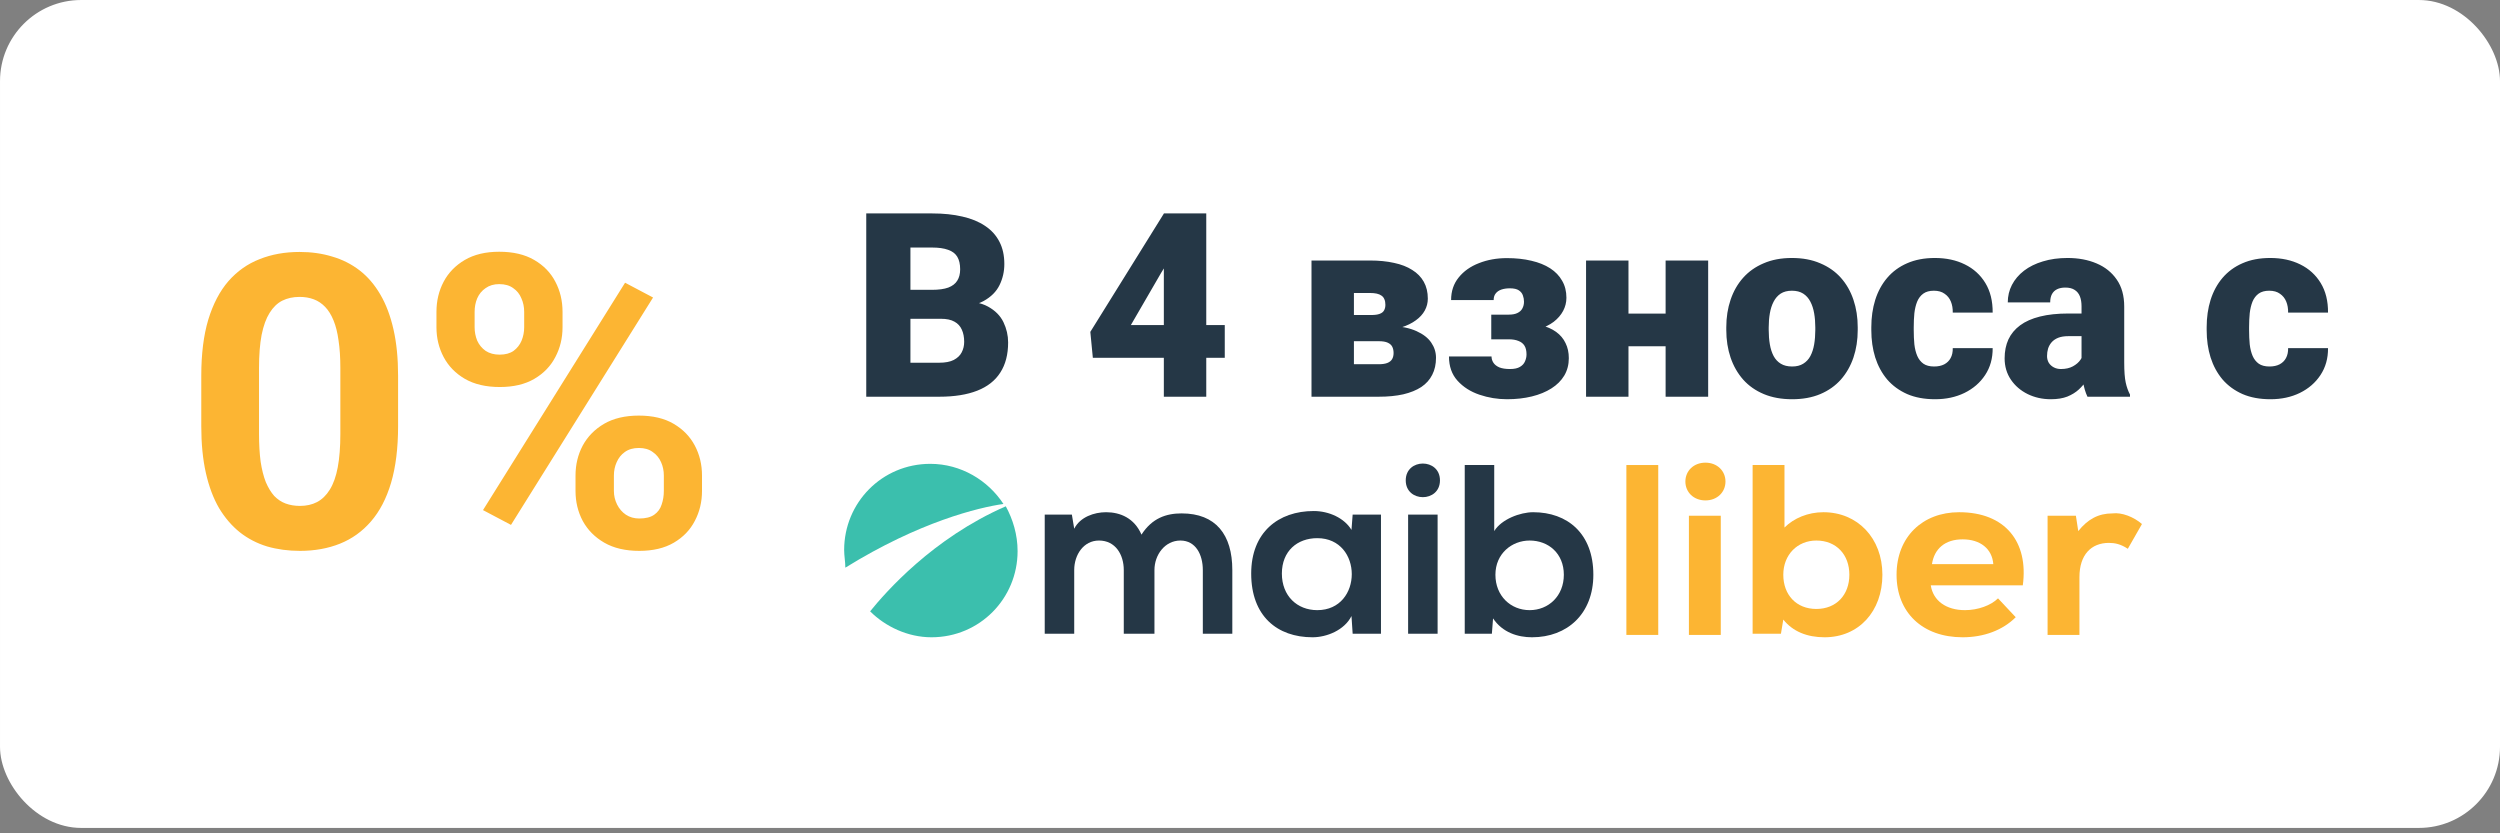 <svg width="192" height="64" viewBox="0 0 192 64" fill="none" xmlns="http://www.w3.org/2000/svg">
<rect x="0" y="0" width="192" height="64" fill="#808080" stroke="none"/>
<rect x="0.312" y="0.312" width="191.377" height="62.961" rx="5.922" fill="white"/>
<rect x="0.312" y="0.312" width="191.377" height="62.961" rx="5.922" stroke="white" stroke-width="0.623"/>
<path d="M30.573 28.864V32.731C30.573 34.409 30.394 35.857 30.036 37.074C29.678 38.281 29.162 39.274 28.486 40.051C27.821 40.818 27.029 41.386 26.108 41.755C25.187 42.123 24.164 42.307 23.039 42.307C22.138 42.307 21.299 42.194 20.522 41.969C19.744 41.734 19.044 41.371 18.42 40.88C17.806 40.389 17.274 39.77 16.824 39.023C16.384 38.266 16.046 37.366 15.811 36.322C15.575 35.279 15.458 34.082 15.458 32.731V28.864C15.458 27.186 15.637 25.749 15.995 24.552C16.363 23.345 16.88 22.357 17.545 21.59C18.22 20.823 19.018 20.26 19.939 19.902C20.86 19.534 21.883 19.35 23.008 19.35C23.908 19.35 24.742 19.467 25.509 19.703C26.287 19.928 26.988 20.281 27.612 20.761C28.236 21.242 28.768 21.861 29.208 22.618C29.648 23.365 29.985 24.26 30.221 25.304C30.456 26.337 30.573 27.524 30.573 28.864ZM26.139 33.314V28.265C26.139 27.457 26.093 26.751 26 26.148C25.919 25.544 25.791 25.033 25.617 24.613C25.443 24.183 25.228 23.836 24.972 23.57C24.716 23.304 24.425 23.109 24.098 22.987C23.77 22.864 23.407 22.802 23.008 22.802C22.507 22.802 22.062 22.9 21.673 23.094C21.294 23.288 20.972 23.6 20.706 24.03C20.44 24.45 20.235 25.012 20.092 25.718C19.959 26.414 19.893 27.263 19.893 28.265V33.314C19.893 34.123 19.934 34.834 20.015 35.447C20.108 36.061 20.241 36.588 20.415 37.028C20.599 37.458 20.814 37.811 21.059 38.087C21.315 38.353 21.606 38.547 21.934 38.67C22.271 38.793 22.64 38.854 23.039 38.854C23.53 38.854 23.965 38.757 24.343 38.562C24.732 38.358 25.059 38.041 25.325 37.611C25.601 37.171 25.806 36.598 25.939 35.892C26.072 35.187 26.139 34.327 26.139 33.314ZM33.52 25.135V23.953C33.52 23.104 33.704 22.332 34.072 21.636C34.441 20.941 34.983 20.383 35.699 19.963C36.415 19.544 37.295 19.334 38.338 19.334C39.413 19.334 40.308 19.544 41.024 19.963C41.75 20.383 42.292 20.941 42.651 21.636C43.019 22.332 43.203 23.104 43.203 23.953V25.135C43.203 25.964 43.019 26.726 42.651 27.422C42.292 28.117 41.755 28.675 41.039 29.094C40.323 29.514 39.438 29.723 38.385 29.723C37.321 29.723 36.425 29.514 35.699 29.094C34.983 28.675 34.441 28.117 34.072 27.422C33.704 26.726 33.52 25.964 33.52 25.135ZM36.451 23.953V25.135C36.451 25.493 36.517 25.836 36.65 26.163C36.794 26.48 37.008 26.741 37.295 26.946C37.592 27.14 37.95 27.237 38.369 27.237C38.809 27.237 39.167 27.14 39.443 26.946C39.719 26.741 39.924 26.48 40.057 26.163C40.19 25.836 40.257 25.493 40.257 25.135V23.953C40.257 23.575 40.185 23.227 40.042 22.91C39.909 22.582 39.699 22.322 39.413 22.127C39.136 21.923 38.778 21.82 38.338 21.82C37.929 21.82 37.581 21.923 37.295 22.127C37.008 22.322 36.794 22.582 36.65 22.91C36.517 23.227 36.451 23.575 36.451 23.953ZM44.2 37.703V36.522C44.2 35.683 44.385 34.915 44.753 34.22C45.132 33.524 45.679 32.966 46.395 32.547C47.121 32.127 48.011 31.918 49.065 31.918C50.129 31.918 51.019 32.127 51.735 32.547C52.451 32.966 52.994 33.524 53.362 34.22C53.73 34.915 53.914 35.683 53.914 36.522V37.703C53.914 38.542 53.73 39.309 53.362 40.005C53.004 40.701 52.467 41.258 51.751 41.678C51.035 42.097 50.15 42.307 49.096 42.307C48.032 42.307 47.137 42.097 46.41 41.678C45.684 41.258 45.132 40.701 44.753 40.005C44.385 39.309 44.2 38.542 44.2 37.703ZM47.147 36.522V37.703C47.147 38.072 47.229 38.419 47.392 38.747C47.556 39.074 47.781 39.335 48.068 39.529C48.364 39.724 48.707 39.821 49.096 39.821C49.587 39.821 49.971 39.724 50.247 39.529C50.523 39.335 50.712 39.074 50.815 38.747C50.927 38.419 50.983 38.072 50.983 37.703V36.522C50.983 36.153 50.912 35.81 50.769 35.493C50.625 35.166 50.41 34.905 50.124 34.711C49.848 34.506 49.495 34.404 49.065 34.404C48.635 34.404 48.277 34.506 47.991 34.711C47.715 34.905 47.505 35.166 47.362 35.493C47.218 35.81 47.147 36.153 47.147 36.522ZM50.155 22.849L39.244 40.312L37.095 39.176L48.006 21.713L50.155 22.849Z" fill="#FCB533"/>
<path d="M124.906 35.714H127.353V48.762H124.906V35.714Z" fill="#FCB533"/>
<path d="M129.437 36.982C129.437 36.167 130.071 35.532 130.977 35.532C131.883 35.532 132.517 36.167 132.517 36.982C132.517 37.798 131.883 38.432 130.977 38.432C130.071 38.432 129.437 37.798 129.437 36.982ZM129.708 39.61H132.155V48.762H129.708V39.61Z" fill="#FCB533"/>
<path d="M144.568 44.141C144.568 46.95 142.756 48.943 140.128 48.943C138.769 48.943 137.682 48.49 136.957 47.584L136.776 48.671H134.601V35.714H137.048V40.516C137.772 39.791 138.86 39.338 140.038 39.338C142.665 39.338 144.568 41.332 144.568 44.141ZM142.031 44.141C142.031 42.6 141.034 41.513 139.494 41.513C138.044 41.513 136.957 42.6 136.957 44.141C136.957 45.681 137.954 46.768 139.494 46.768C141.034 46.768 142.031 45.681 142.031 44.141Z" fill="#FCB533"/>
<path d="M155.351 44.956H148.283C148.465 46.134 149.461 46.859 150.911 46.859C151.908 46.859 152.905 46.496 153.448 45.953L154.807 47.403C153.811 48.399 152.361 48.943 150.73 48.943C147.649 48.943 145.656 47.04 145.656 44.141C145.656 41.241 147.649 39.338 150.458 39.338C153.992 39.338 155.804 41.603 155.351 44.956ZM148.374 43.325H153.086C152.995 42.147 152.089 41.422 150.73 41.422C149.371 41.422 148.555 42.147 148.374 43.325Z" fill="#FCB533"/>
<path d="M164.503 40.244L163.416 42.147C162.872 41.785 162.419 41.694 161.966 41.694C160.607 41.694 159.701 42.6 159.701 44.322V48.762H157.254V39.61H159.429L159.61 40.788C160.335 39.882 161.151 39.429 162.238 39.429C162.963 39.338 163.869 39.7 164.503 40.244Z" fill="#FCB533"/>
<path d="M86.306 48.671V43.778C86.306 42.6 85.671 41.513 84.403 41.513C83.225 41.513 82.5 42.6 82.5 43.778V48.671H80.235V39.519H82.319L82.5 40.607C82.953 39.701 84.04 39.338 84.947 39.338C86.034 39.338 87.121 39.791 87.665 41.06C88.48 39.791 89.568 39.429 90.746 39.429C93.373 39.429 94.642 41.06 94.642 43.778V48.671H92.377V43.778C92.377 42.6 91.833 41.513 90.655 41.513C89.477 41.513 88.662 42.6 88.662 43.778V48.671H86.306Z" fill="#253746"/>
<path d="M98.448 44.05C98.448 45.771 99.626 46.859 101.166 46.859C104.7 46.859 104.7 41.331 101.166 41.331C99.626 41.331 98.448 42.328 98.448 44.05ZM103.884 39.519H106.059V48.671H103.884L103.794 47.312C103.25 48.399 101.891 48.943 100.804 48.943C98.085 48.943 96.092 47.312 96.092 44.05C96.092 40.878 98.176 39.247 100.894 39.247C102.072 39.247 103.25 39.791 103.794 40.697L103.884 39.519Z" fill="#253746"/>
<path d="M108.143 39.519V48.671H110.408V39.519H108.143ZM110.589 36.892C110.589 38.613 107.961 38.613 107.961 36.892C107.961 35.17 110.589 35.17 110.589 36.892Z" fill="#253746"/>
<path d="M114.848 44.141C114.848 45.772 116.026 46.859 117.476 46.859C118.926 46.859 120.103 45.772 120.103 44.141C120.103 42.51 118.926 41.513 117.476 41.513C116.117 41.513 114.848 42.51 114.848 44.141ZM114.757 35.714V40.788C115.301 39.882 116.751 39.338 117.748 39.338C120.375 39.338 122.369 40.969 122.369 44.141C122.369 47.131 120.375 48.943 117.657 48.943C116.57 48.943 115.392 48.58 114.667 47.493L114.576 48.671H112.492V35.714H114.757Z" fill="#253746"/>
<path d="M77.064 38.704C75.885 36.892 73.802 35.623 71.446 35.623C67.731 35.623 64.831 38.613 64.831 42.238C64.831 42.691 64.922 43.144 64.922 43.597C70.63 40.063 75.161 38.976 77.064 38.704Z" fill="#3BBFAD"/>
<path d="M77.245 38.885C71.627 41.332 68.003 45.5 66.825 46.95C68.003 48.127 69.724 48.943 71.537 48.943C75.251 48.943 78.151 45.953 78.151 42.328C78.151 41.06 77.789 39.882 77.245 38.885Z" fill="#3BBFAD"/>
<path d="M72.27 24.483H68.645L68.626 22.259H71.565C72.093 22.259 72.515 22.201 72.831 22.085C73.147 21.963 73.376 21.786 73.518 21.554C73.666 21.322 73.74 21.032 73.74 20.683C73.74 20.284 73.666 19.962 73.518 19.717C73.369 19.472 73.134 19.295 72.812 19.185C72.496 19.069 72.087 19.011 71.584 19.011H69.921V30.468H66.528V16.391H71.584C72.454 16.391 73.231 16.471 73.914 16.633C74.597 16.787 75.177 17.026 75.654 17.348C76.138 17.67 76.505 18.076 76.756 18.566C77.008 19.05 77.133 19.62 77.133 20.277C77.133 20.851 77.011 21.389 76.766 21.892C76.521 22.395 76.112 22.804 75.538 23.12C74.971 23.429 74.194 23.59 73.208 23.603L72.27 24.483ZM72.135 30.468H67.823L68.983 27.857H72.135C72.599 27.857 72.97 27.786 73.247 27.645C73.531 27.496 73.734 27.303 73.856 27.064C73.985 26.82 74.049 26.549 74.049 26.252C74.049 25.891 73.988 25.579 73.866 25.314C73.75 25.05 73.563 24.847 73.305 24.705C73.047 24.557 72.702 24.483 72.27 24.483H69.418L69.438 22.259H72.851L73.643 23.149C74.584 23.11 75.329 23.242 75.877 23.545C76.431 23.848 76.827 24.248 77.066 24.744C77.304 25.24 77.424 25.759 77.424 26.301C77.424 27.222 77.224 27.992 76.824 28.611C76.431 29.23 75.841 29.694 75.055 30.003C74.269 30.313 73.295 30.468 72.135 30.468ZM94.062 24.966V27.48H83.93L83.737 25.488L89.392 16.391H91.964L89.17 20.964L86.85 24.966H94.062ZM92.641 16.391V30.468H89.383V16.391H92.641ZM105.886 26.204H102.676L102.657 24.193H105.325C105.59 24.193 105.799 24.164 105.954 24.106C106.115 24.048 106.228 23.961 106.292 23.845C106.363 23.723 106.398 23.578 106.398 23.41C106.398 23.242 106.373 23.101 106.321 22.985C106.276 22.869 106.202 22.775 106.099 22.704C106.002 22.633 105.88 22.582 105.731 22.549C105.583 22.517 105.409 22.501 105.209 22.501H103.981V30.468H100.723V20.007H105.209C105.899 20.007 106.518 20.068 107.066 20.191C107.613 20.306 108.077 20.487 108.458 20.732C108.844 20.97 109.141 21.273 109.347 21.641C109.553 22.008 109.657 22.44 109.657 22.936C109.657 23.258 109.579 23.561 109.425 23.845C109.27 24.129 109.041 24.38 108.738 24.599C108.442 24.818 108.074 24.999 107.636 25.14C107.198 25.276 106.695 25.36 106.128 25.392L105.886 26.204ZM105.886 30.468H101.971L102.966 27.973H105.886C106.157 27.973 106.376 27.941 106.543 27.877C106.711 27.812 106.833 27.715 106.911 27.587C106.988 27.458 107.027 27.3 107.027 27.113C107.027 26.932 106.995 26.774 106.93 26.639C106.866 26.504 106.75 26.397 106.582 26.32C106.421 26.243 106.189 26.204 105.886 26.204H103.334L103.353 24.193H106.108L106.804 25.015C107.617 25.06 108.277 25.198 108.786 25.43C109.302 25.663 109.679 25.956 109.918 26.31C110.162 26.665 110.285 27.055 110.285 27.48C110.285 27.976 110.188 28.412 109.995 28.785C109.808 29.159 109.528 29.472 109.154 29.723C108.78 29.968 108.319 30.155 107.771 30.284C107.23 30.406 106.601 30.468 105.886 30.468ZM116.675 25.479H114.529V24.164H115.873C116.15 24.164 116.373 24.122 116.54 24.038C116.714 23.954 116.84 23.838 116.917 23.69C117.001 23.536 117.043 23.362 117.043 23.168C117.043 23.001 117.014 22.84 116.956 22.685C116.904 22.53 116.801 22.401 116.646 22.298C116.492 22.195 116.263 22.143 115.96 22.143C115.709 22.143 115.49 22.176 115.303 22.24C115.116 22.305 114.971 22.404 114.868 22.54C114.764 22.669 114.713 22.836 114.713 23.043H111.445C111.445 22.366 111.638 21.789 112.025 21.312C112.412 20.829 112.931 20.461 113.582 20.21C114.233 19.952 114.951 19.823 115.738 19.823C116.427 19.823 117.053 19.891 117.613 20.026C118.174 20.155 118.654 20.348 119.054 20.606C119.453 20.864 119.76 21.183 119.972 21.563C120.191 21.937 120.301 22.372 120.301 22.869C120.301 23.223 120.217 23.558 120.05 23.874C119.882 24.19 119.64 24.47 119.325 24.715C119.009 24.954 118.625 25.14 118.174 25.276C117.729 25.411 117.23 25.479 116.675 25.479ZM114.529 24.783H116.675C117.294 24.783 117.839 24.844 118.309 24.966C118.786 25.082 119.186 25.256 119.508 25.488C119.83 25.721 120.072 26.007 120.233 26.349C120.401 26.684 120.485 27.071 120.485 27.509C120.485 28.005 120.369 28.45 120.137 28.843C119.905 29.23 119.576 29.559 119.15 29.829C118.725 30.1 118.222 30.306 117.642 30.448C117.062 30.59 116.427 30.661 115.738 30.661C115.009 30.661 114.304 30.545 113.62 30.313C112.937 30.081 112.376 29.723 111.938 29.24C111.5 28.756 111.281 28.134 111.281 27.374H114.549C114.549 27.548 114.597 27.709 114.694 27.857C114.79 28.005 114.942 28.125 115.148 28.215C115.361 28.299 115.635 28.341 115.97 28.341C116.298 28.341 116.553 28.286 116.733 28.176C116.92 28.067 117.049 27.925 117.12 27.751C117.198 27.577 117.236 27.4 117.236 27.219C117.236 26.942 117.185 26.72 117.082 26.552C116.978 26.384 116.824 26.262 116.617 26.185C116.418 26.101 116.17 26.059 115.873 26.059H114.529V24.783ZM129.099 24.087V26.591H123.878V24.087H129.099ZM125.067 20.007V30.468H121.809V20.007H125.067ZM131.187 20.007V30.468H127.919V20.007H131.187ZM132.579 25.343V25.14C132.579 24.373 132.689 23.668 132.908 23.023C133.127 22.372 133.449 21.808 133.875 21.331C134.3 20.854 134.825 20.484 135.451 20.22C136.076 19.949 136.798 19.813 137.616 19.813C138.441 19.813 139.166 19.949 139.792 20.22C140.423 20.484 140.952 20.854 141.377 21.331C141.803 21.808 142.125 22.372 142.344 23.023C142.563 23.668 142.673 24.373 142.673 25.14V25.343C142.673 26.104 142.563 26.81 142.344 27.461C142.125 28.105 141.803 28.669 141.377 29.153C140.952 29.63 140.426 30 139.801 30.265C139.176 30.529 138.454 30.661 137.636 30.661C136.817 30.661 136.092 30.529 135.46 30.265C134.829 30 134.3 29.63 133.875 29.153C133.449 28.669 133.127 28.105 132.908 27.461C132.689 26.81 132.579 26.104 132.579 25.343ZM135.837 25.14V25.343C135.837 25.737 135.866 26.104 135.924 26.446C135.982 26.787 136.079 27.087 136.214 27.345C136.35 27.596 136.533 27.793 136.766 27.934C136.998 28.076 137.288 28.147 137.636 28.147C137.977 28.147 138.261 28.076 138.486 27.934C138.718 27.793 138.902 27.596 139.037 27.345C139.173 27.087 139.27 26.787 139.328 26.446C139.386 26.104 139.415 25.737 139.415 25.343V25.14C139.415 24.76 139.386 24.402 139.328 24.067C139.27 23.726 139.173 23.426 139.037 23.168C138.902 22.904 138.718 22.698 138.486 22.549C138.254 22.401 137.964 22.327 137.616 22.327C137.275 22.327 136.988 22.401 136.756 22.549C136.53 22.698 136.35 22.904 136.214 23.168C136.079 23.426 135.982 23.726 135.924 24.067C135.866 24.402 135.837 24.76 135.837 25.14ZM148.541 28.147C148.844 28.147 149.102 28.092 149.315 27.983C149.534 27.867 149.698 27.706 149.808 27.5C149.924 27.287 149.978 27.032 149.972 26.736H153.037C153.043 27.522 152.85 28.212 152.457 28.805C152.07 29.391 151.541 29.849 150.871 30.177C150.207 30.5 149.456 30.661 148.618 30.661C147.8 30.661 147.084 30.529 146.472 30.265C145.86 29.994 145.347 29.62 144.935 29.143C144.529 28.66 144.223 28.096 144.017 27.451C143.817 26.807 143.717 26.107 143.717 25.353V25.131C143.717 24.377 143.817 23.677 144.017 23.033C144.223 22.382 144.529 21.818 144.935 21.341C145.347 20.858 145.857 20.484 146.462 20.22C147.075 19.949 147.787 19.813 148.599 19.813C149.469 19.813 150.236 19.978 150.9 20.306C151.57 20.635 152.096 21.112 152.476 21.737C152.856 22.363 153.043 23.12 153.037 24.009H149.972C149.978 23.694 149.93 23.41 149.827 23.159C149.724 22.907 149.563 22.707 149.344 22.559C149.131 22.404 148.857 22.327 148.522 22.327C148.187 22.327 147.916 22.401 147.71 22.549C147.503 22.698 147.346 22.904 147.236 23.168C147.133 23.426 147.062 23.723 147.023 24.058C146.991 24.393 146.975 24.75 146.975 25.131V25.353C146.975 25.74 146.991 26.104 147.023 26.446C147.062 26.781 147.136 27.077 147.246 27.335C147.355 27.587 147.513 27.786 147.719 27.934C147.926 28.076 148.2 28.147 148.541 28.147ZM159.862 27.838V23.526C159.862 23.229 159.82 22.975 159.737 22.762C159.653 22.549 159.521 22.385 159.34 22.269C159.16 22.147 158.918 22.085 158.615 22.085C158.37 22.085 158.161 22.127 157.987 22.211C157.813 22.295 157.681 22.421 157.59 22.588C157.5 22.756 157.455 22.968 157.455 23.226H154.197C154.197 22.743 154.303 22.295 154.516 21.882C154.735 21.463 155.044 21.099 155.444 20.79C155.85 20.48 156.333 20.242 156.894 20.075C157.461 19.9 158.093 19.813 158.789 19.813C159.621 19.813 160.362 19.952 161.013 20.229C161.67 20.506 162.189 20.922 162.569 21.476C162.95 22.024 163.14 22.714 163.14 23.545V27.828C163.14 28.511 163.178 29.03 163.256 29.385C163.333 29.733 163.443 30.039 163.584 30.303V30.468H160.317C160.162 30.145 160.046 29.752 159.969 29.288C159.898 28.817 159.862 28.334 159.862 27.838ZM160.259 24.077L160.278 25.817H158.837C158.535 25.817 158.277 25.859 158.064 25.943C157.858 26.027 157.69 26.143 157.561 26.291C157.439 26.433 157.349 26.594 157.291 26.774C157.239 26.955 157.213 27.145 157.213 27.345C157.213 27.538 157.258 27.712 157.349 27.867C157.445 28.015 157.574 28.131 157.735 28.215C157.896 28.299 158.077 28.341 158.277 28.341C158.638 28.341 158.944 28.273 159.195 28.137C159.453 27.996 159.65 27.825 159.785 27.625C159.92 27.425 159.988 27.238 159.988 27.064L160.703 28.399C160.575 28.656 160.426 28.917 160.259 29.182C160.098 29.446 159.895 29.691 159.65 29.916C159.411 30.136 159.118 30.316 158.77 30.458C158.422 30.593 158 30.661 157.503 30.661C156.859 30.661 156.266 30.529 155.724 30.265C155.189 30 154.761 29.633 154.439 29.162C154.116 28.685 153.955 28.137 153.955 27.519C153.955 26.977 154.052 26.494 154.245 26.069C154.445 25.643 154.745 25.282 155.144 24.986C155.544 24.689 156.053 24.464 156.672 24.309C157.291 24.154 158.019 24.077 158.857 24.077H160.259ZM174.297 28.147C174.6 28.147 174.857 28.092 175.07 27.983C175.289 27.867 175.454 27.706 175.563 27.5C175.679 27.287 175.734 27.032 175.727 26.736H178.792C178.799 27.522 178.605 28.212 178.212 28.805C177.825 29.391 177.297 29.849 176.627 30.177C175.963 30.5 175.212 30.661 174.374 30.661C173.555 30.661 172.84 30.529 172.228 30.265C171.615 29.994 171.103 29.62 170.69 29.143C170.284 28.66 169.978 28.096 169.772 27.451C169.572 26.807 169.472 26.107 169.472 25.353V25.131C169.472 24.377 169.572 23.677 169.772 23.033C169.978 22.382 170.284 21.818 170.69 21.341C171.103 20.858 171.612 20.484 172.218 20.22C172.83 19.949 173.542 19.813 174.355 19.813C175.225 19.813 175.992 19.978 176.656 20.306C177.326 20.635 177.851 21.112 178.231 21.737C178.612 22.363 178.799 23.12 178.792 24.009H175.727C175.734 23.694 175.686 23.41 175.582 23.159C175.479 22.907 175.318 22.707 175.099 22.559C174.886 22.404 174.612 22.327 174.277 22.327C173.942 22.327 173.671 22.401 173.465 22.549C173.259 22.698 173.101 22.904 172.991 23.168C172.888 23.426 172.817 23.723 172.779 24.058C172.746 24.393 172.73 24.75 172.73 25.131V25.353C172.73 25.74 172.746 26.104 172.779 26.446C172.817 26.781 172.892 27.077 173.001 27.335C173.111 27.587 173.269 27.786 173.475 27.934C173.681 28.076 173.955 28.147 174.297 28.147Z" fill="#253746"/>
</svg>
